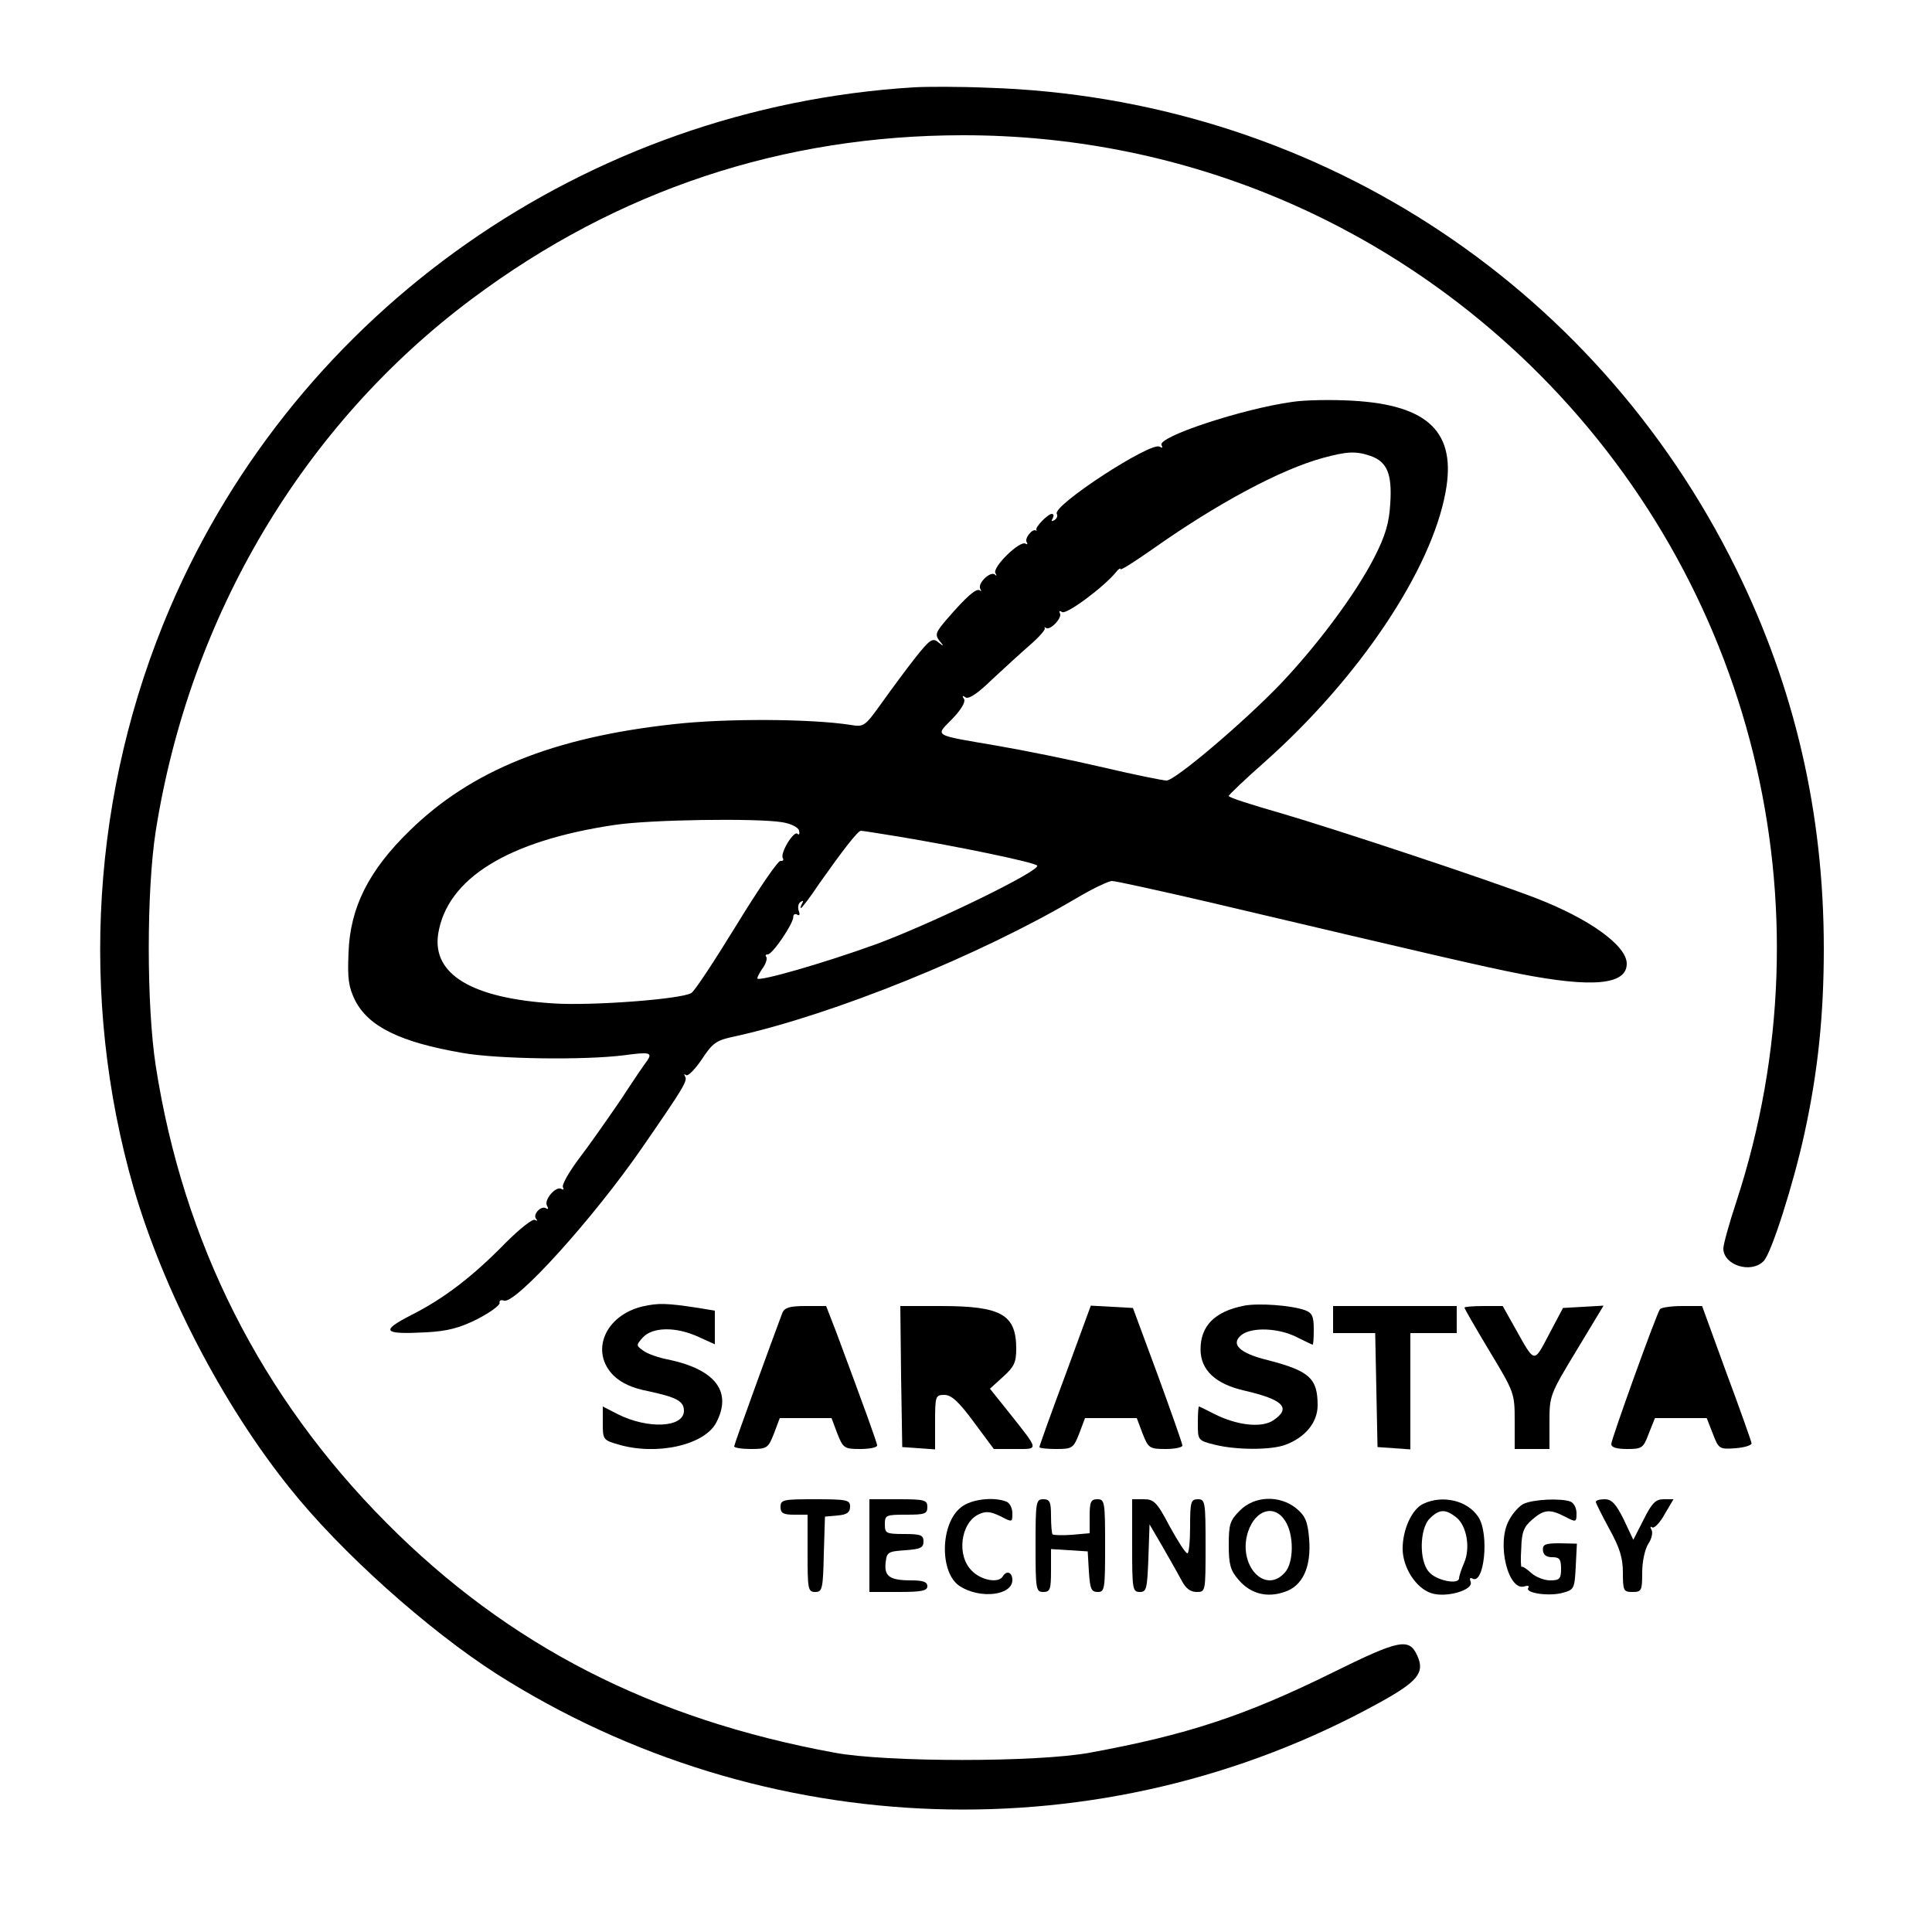 <?xml version="1.0" standalone="no"?>
<!DOCTYPE svg PUBLIC "-//W3C//DTD SVG 20010904//EN"
 "http://www.w3.org/TR/2001/REC-SVG-20010904/DTD/svg10.dtd">
<svg version="1.0" xmlns="http://www.w3.org/2000/svg"
 width="500pt" height="500pt" viewBox="0 0 500 500"
 preserveAspectRatio="xMidYMid meet">
<g transform="translate(0,500) scale(0.1,-0.1)"
fill="#000000" stroke="none">
<path d="M2365 4774 c-847 -52 -1594 -575 -1925 -1347 -203 -474 -236 -1009
-94 -1502 77 -264 229 -558 403 -775 132 -166 357 -367 536 -482 691 -439
1570 -469 2284 -75 100 55 119 78 99 122 -21 47 -46 42 -220 -44 -225 -111
-376 -161 -628 -207 -135 -25 -525 -25 -660 0 -473 87 -844 277 -1160 595
-324 326 -526 725 -597 1183 -24 156 -24 453 0 607 88 557 382 1052 819 1378
376 281 804 423 1271 423 552 0 1071 -211 1466 -594 579 -563 785 -1399 535
-2165 -19 -57 -34 -112 -34 -122 0 -43 71 -66 104 -33 20 19 78 202 106 331
35 160 50 307 50 478 0 350 -75 675 -227 983 -368 746 -1104 1219 -1938 1245
-71 3 -157 3 -190 1z"/>
<path d="M3345 3960 c-130 -18 -351 -91 -339 -112 4 -7 2 -8 -5 -4 -22 14
-279 -153 -266 -174 3 -5 0 -12 -6 -16 -8 -4 -9 -3 -5 4 4 7 3 12 -2 12 -10 0
-43 -34 -40 -41 2 -2 1 -3 -1 -2 -9 6 -30 -20 -24 -30 3 -5 2 -7 -3 -4 -15 9
-86 -61 -78 -76 4 -6 3 -9 -1 -4 -12 10 -46 -23 -38 -37 3 -6 3 -8 -1 -4 -9 7
-35 -16 -86 -75 -28 -33 -31 -39 -19 -55 13 -15 12 -16 -3 -4 -14 12 -22 7
-59 -40 -23 -29 -62 -82 -87 -117 -44 -61 -46 -63 -81 -57 -103 16 -323 17
-456 2 -313 -34 -526 -120 -685 -276 -106 -103 -154 -199 -158 -315 -3 -68 0
-89 17 -124 35 -68 116 -108 278 -136 91 -16 315 -19 418 -6 66 9 74 7 60 -14
-6 -7 -37 -53 -69 -102 -33 -48 -81 -117 -108 -152 -26 -35 -45 -68 -41 -74 3
-5 1 -7 -4 -4 -14 9 -47 -29 -37 -44 4 -7 3 -10 -3 -6 -13 8 -36 -17 -25 -28
4 -5 2 -5 -4 -2 -6 3 -39 -23 -75 -59 -85 -87 -159 -144 -244 -187 -82 -42
-74 -51 38 -45 55 3 86 11 132 34 33 17 59 36 58 42 -2 6 4 9 11 6 29 -11 231
212 358 396 107 155 118 173 111 184 -3 6 -3 8 2 4 5 -5 23 14 41 40 29 44 37
50 91 61 254 57 627 208 878 356 42 25 84 45 93 45 9 0 123 -25 252 -55 598
-141 702 -165 802 -185 189 -37 278 -29 278 26 0 47 -98 117 -236 170 -119 46
-523 180 -661 220 -73 21 -133 40 -133 44 0 3 42 43 93 88 244 217 431 496
468 698 29 155 -44 226 -241 237 -52 3 -122 2 -155 -3z m202 -140 c43 -15 56
-47 51 -123 -3 -50 -12 -82 -41 -139 -48 -94 -146 -226 -244 -329 -94 -98
-272 -249 -294 -249 -9 0 -83 15 -164 34 -81 19 -204 44 -274 56 -169 29 -161
24 -117 69 24 25 35 44 31 52 -6 8 -4 10 4 4 9 -5 33 12 69 47 32 30 76 70 99
90 23 20 39 39 37 42 -2 3 -1 4 3 1 10 -8 43 26 36 38 -3 6 -1 7 6 3 11 -7
107 64 139 103 6 8 12 12 12 8 0 -4 37 20 83 52 167 118 331 206 441 236 63
17 85 18 123 5z m-1522 -948 c23 -4 41 -13 43 -22 2 -8 0 -12 -4 -8 -9 10 -46
-50 -38 -63 3 -5 0 -8 -6 -7 -6 2 -57 -73 -114 -166 -57 -93 -109 -172 -117
-176 -27 -16 -255 -33 -354 -27 -213 13 -317 75 -301 180 23 144 181 241 456
282 91 14 369 18 435 7z m300 -37 c151 -25 350 -66 359 -75 12 -12 -267 -148
-415 -203 -138 -50 -309 -99 -309 -89 0 4 7 17 15 28 8 12 11 24 8 28 -3 3 -2
6 4 6 12 0 66 79 66 97 0 7 5 9 10 6 6 -4 8 0 4 10 -3 9 -1 19 5 23 7 4 8 3 4
-4 -4 -7 -5 -12 -3 -12 2 0 24 28 47 63 60 85 100 137 108 137 4 0 48 -7 97
-15z"/>
<path d="M1663 1619 c-97 -23 -137 -117 -75 -179 20 -19 47 -32 88 -40 75 -16
94 -26 94 -51 0 -44 -93 -48 -171 -9 l-39 20 0 -43 c0 -42 1 -44 39 -55 100
-30 225 -2 255 57 41 79 -2 136 -122 162 -28 5 -58 16 -68 24 -18 13 -18 14 0
34 25 27 86 28 144 1 l42 -19 0 44 0 43 -42 7 c-85 13 -104 13 -145 4z"/>
<path d="M3220 1621 c-76 -15 -113 -52 -113 -113 0 -54 39 -90 114 -107 100
-23 122 -45 74 -77 -30 -20 -93 -13 -151 16 -21 11 -40 20 -41 20 -2 0 -3 -20
-3 -44 0 -43 0 -44 44 -55 57 -14 146 -14 183 0 51 19 83 58 83 102 0 70 -21
89 -129 117 -74 18 -98 42 -67 66 28 20 95 17 141 -6 22 -11 41 -20 42 -20 2
0 3 18 3 40 0 33 -4 42 -22 49 -36 13 -120 19 -158 12z"/>
<path d="M2025 1603 c-25 -66 -125 -341 -125 -346 0 -4 20 -7 43 -7 42 0 45 2
60 40 l15 40 67 0 67 0 15 -40 c15 -38 18 -40 60 -40 23 0 43 4 43 9 0 7 -32
95 -106 294 l-26 67 -53 0 c-41 0 -54 -4 -60 -17z"/>
<path d="M2332 1438 l3 -183 43 -3 42 -3 0 70 c0 68 1 71 24 71 18 0 37 -17
76 -70 l52 -70 55 0 c62 0 63 -5 -13 91 l-52 65 34 31 c28 25 34 37 34 72 0
89 -38 111 -195 111 l-105 0 2 -182z"/>
<path d="M2757 1441 c-37 -99 -67 -183 -67 -186 0 -3 20 -5 43 -5 42 0 45 2
60 40 l15 40 67 0 67 0 15 -40 c15 -38 18 -40 60 -40 23 0 43 4 43 9 0 5 -29
87 -64 183 l-64 173 -54 3 -55 3 -66 -180z"/>
<path d="M3450 1585 l0 -35 55 0 54 0 3 -147 3 -148 43 -3 42 -3 0 150 0 151
60 0 60 0 0 35 0 35 -160 0 -160 0 0 -35z"/>
<path d="M3790 1616 c0 -3 29 -53 65 -113 64 -106 65 -109 65 -180 l0 -73 45
0 45 0 0 70 c0 68 1 71 70 185 l70 116 -52 -3 -53 -3 -36 -68 c-40 -76 -36
-77 -88 16 l-32 57 -50 0 c-27 0 -49 -2 -49 -4z"/>
<path d="M4296 1612 c-11 -17 -126 -337 -126 -349 0 -9 14 -13 41 -13 38 0 42
2 56 40 l16 40 67 0 67 0 16 -41 c15 -39 17 -40 59 -37 24 2 42 8 41 13 -1 6
-30 88 -65 182 l-63 173 -52 0 c-28 0 -54 -4 -57 -8z"/>
<path d="M2020 1100 c0 -16 7 -20 35 -20 l35 0 0 -100 c0 -93 1 -100 20 -100
18 0 20 8 22 98 l3 97 33 3 c24 2 32 8 32 23 0 17 -8 19 -90 19 -83 0 -90 -1
-90 -20z"/>
<path d="M2250 1000 l0 -120 75 0 c60 0 75 3 75 15 0 11 -11 15 -42 15 -56 0
-70 11 -66 46 3 27 6 29 51 32 39 3 47 6 47 23 0 16 -7 19 -50 19 -47 0 -50 2
-50 25 0 24 3 25 55 25 48 0 55 2 55 20 0 18 -7 20 -75 20 l-75 0 0 -120z"/>
<path d="M2487 1099 c-54 -42 -56 -170 -3 -204 53 -34 136 -24 136 16 0 20
-15 26 -25 9 -11 -18 -56 -10 -80 15 -40 39 -29 124 18 146 19 9 31 7 56 -5
31 -16 31 -16 31 8 0 13 -7 27 -16 30 -33 13 -92 6 -117 -15z"/>
<path d="M2680 1000 c0 -113 1 -120 20 -120 18 0 20 7 20 56 l0 55 48 -3 47
-3 3 -52 c3 -45 6 -53 23 -53 18 0 19 8 19 120 0 113 -1 120 -20 120 -17 0
-20 -7 -20 -44 l0 -44 -46 -4 c-25 -2 -47 -1 -50 1 -2 2 -4 24 -4 48 0 36 -3
43 -20 43 -19 0 -20 -7 -20 -120z"/>
<path d="M2930 1000 c0 -113 1 -120 20 -120 17 0 19 8 22 87 l3 88 35 -60 c19
-33 41 -72 49 -87 10 -19 22 -28 38 -28 23 0 23 1 23 120 0 113 -1 120 -20
120 -18 0 -20 -7 -20 -70 0 -38 -3 -70 -7 -70 -5 0 -25 32 -46 70 -33 63 -41
70 -67 70 l-30 0 0 -120z"/>
<path d="M3209 1091 c-26 -26 -29 -36 -29 -89 0 -50 4 -66 25 -90 30 -36 73
-48 119 -32 47 15 70 64 64 138 -4 46 -10 59 -34 79 -43 34 -107 32 -145 -6z
m117 -27 c23 -35 23 -108 -1 -134 -52 -58 -123 21 -95 106 19 57 68 72 96 28z"/>
<path d="M3683 1108 c-29 -14 -53 -66 -53 -116 0 -48 34 -102 74 -115 38 -13
110 8 102 29 -3 8 -2 12 4 9 31 -19 45 115 16 159 -28 43 -93 58 -143 34z m86
-35 c27 -22 37 -79 20 -118 -7 -16 -13 -34 -13 -40 -2 -17 -60 -5 -78 17 -26
29 -24 112 2 138 25 25 41 25 69 3z"/>
<path d="M3943 1108 c-11 -5 -29 -25 -38 -43 -33 -60 -1 -187 42 -170 8 2 11
1 8 -5 -8 -13 55 -22 90 -12 29 8 30 11 33 68 l3 59 -45 1 c-37 0 -44 -3 -43
-18 1 -12 9 -18 24 -18 19 0 23 -5 23 -30 0 -26 -4 -30 -28 -30 -16 0 -38 9
-49 19 -12 11 -23 18 -25 16 -2 -2 -3 19 -1 48 1 42 7 56 28 74 31 27 46 28
85 8 29 -15 30 -15 30 9 0 13 -7 27 -16 30 -24 9 -96 6 -121 -6z"/>
<path d="M4130 1113 c0 -3 16 -35 35 -70 27 -49 35 -75 35 -113 0 -47 2 -50
25 -50 23 0 25 3 25 50 0 29 7 61 16 75 9 13 12 30 8 36 -4 7 -3 10 2 6 5 -3
20 12 32 34 l23 39 -26 0 c-20 0 -30 -10 -51 -52 l-27 -53 -25 53 c-20 40 -31
52 -49 52 -13 0 -23 -3 -23 -7z"/>
</g>
</svg>
